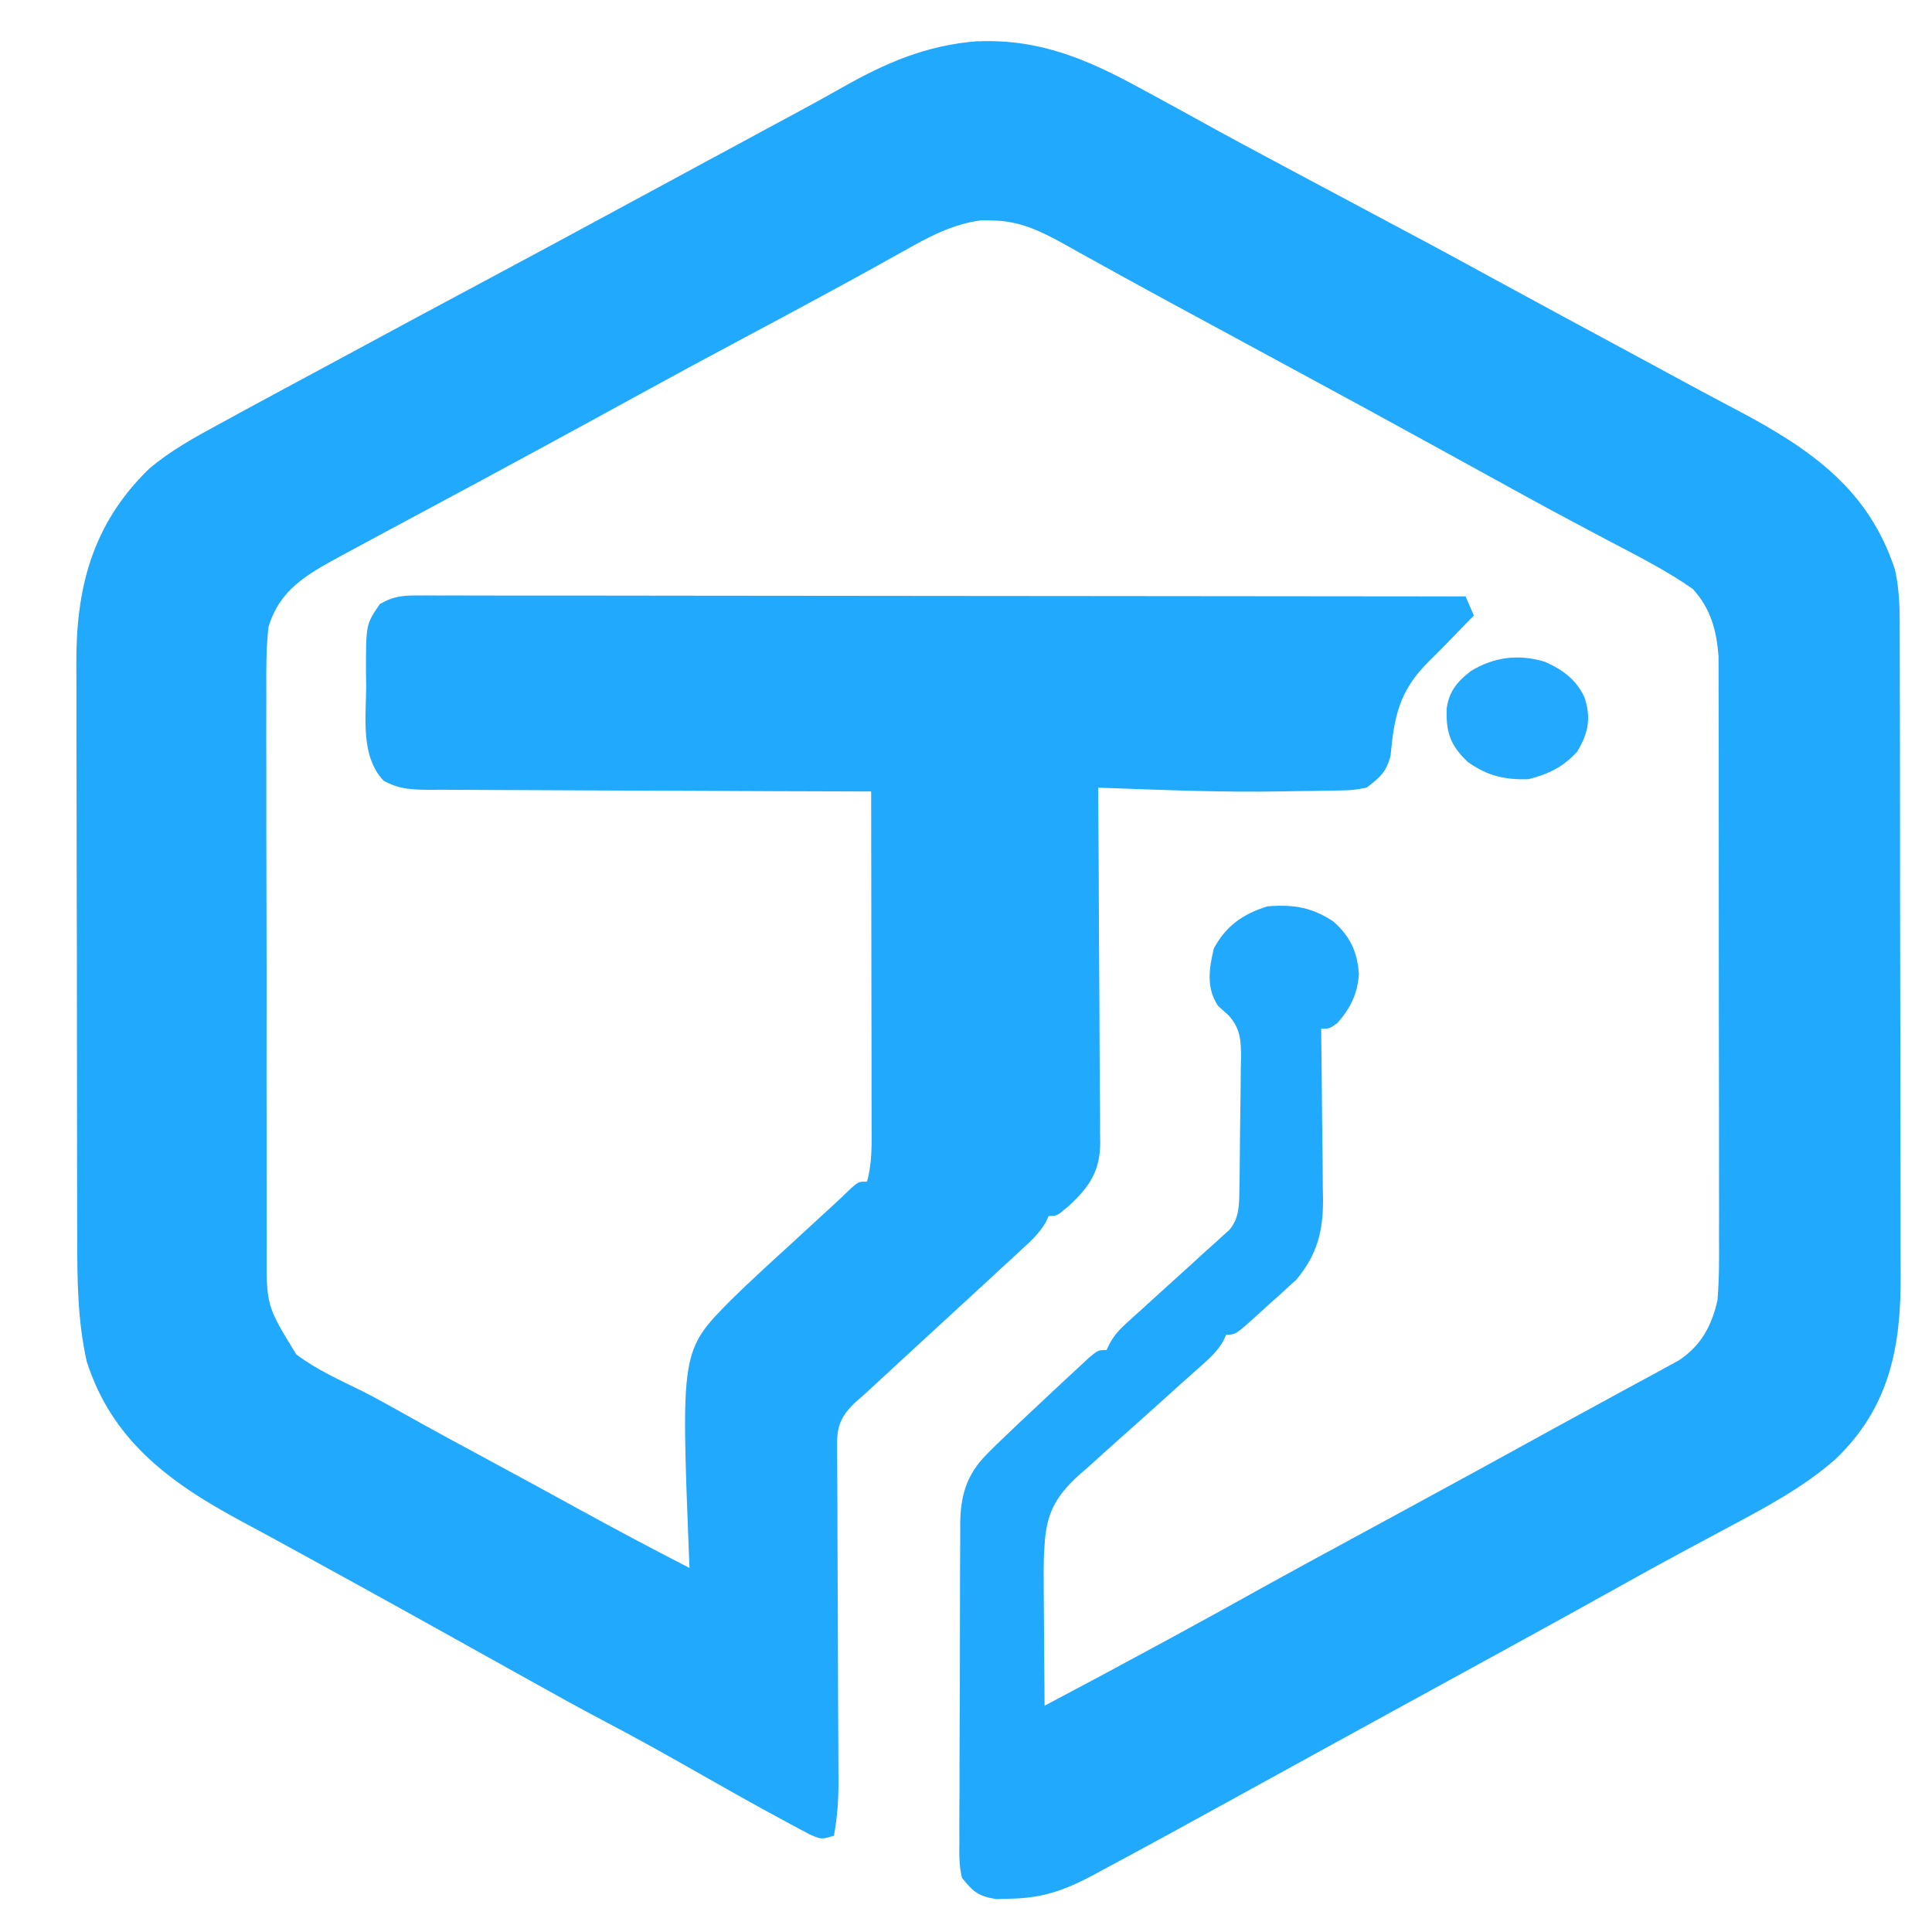 <?xml version="1.0"?>
<svg width="1024" height="1024" xmlns="http://www.w3.org/2000/svg" xmlns:svg="http://www.w3.org/2000/svg" version="1.1">
 <g class="layer">
  <title>Layer 1</title>
  <path d="m518.38,21.9c32.69,-1.36 58.2,9.73 85.58,24.65c2.67,1.44 2.67,1.44 5.4,2.92c9.96,5.39 19.87,10.83 29.76,16.3c13.54,7.48 27.2,14.8 40.87,22.08c2.36,1.26 4.73,2.53 7.16,3.83c4.84,2.57 9.65,5.15 14.49,7.72c61.86,32.96 61.86,32.96 87.44,46.95c13.08,7.14 26.19,14.23 39.3,21.33c2.21,1.2 4.44,2.39 6.74,3.63c13.46,7.28 26.94,14.56 40.44,21.83c6.54,3.53 13.06,7.08 19.61,10.62c8.66,4.68 17.37,9.33 26.1,13.91c39.67,21 69.36,42.31 83.13,84.31c2.1,9.51 2.49,18.77 2.49,28.46c0,2.41 0,2.41 0,4.87c0.02,5.37 0.04,10.74 0.04,16.12c0,3.85 0.02,7.7 0.02,11.58c0.02,10.46 0.04,20.92 0.07,31.4c0,6.53 0,13.08 0.02,19.62c0.02,20.52 0.04,41.01 0.04,61.53c0.02,23.62 0.07,47.26 0.13,70.87c0.04,18.31 0.07,36.59 0.07,54.88c0,10.91 0.02,21.83 0.04,32.74c0.04,10.28 0.04,20.54 0.02,30.81c0,3.75 0.02,7.52 0.04,11.27c0.2,36.94 -5.56,69.64 -34.57,97.27c-16.56,14.62 -36.41,25.26 -56.12,35.76c-5.62,2.98 -11.22,6 -16.83,9.02c-2.82,1.52 -5.65,3.04 -8.45,4.54c-11.38,6.12 -22.67,12.35 -33.92,18.63c-16.91,9.45 -33.87,18.79 -50.87,28.12c-1.27,0.71 -2.52,1.4 -3.83,2.11c-18.62,10.22 -37.24,20.41 -55.88,30.61c-15.71,8.6 -31.4,17.21 -47.09,25.83c-3.72,2.03 -3.72,2.03 -7.48,4.12c-12.69,6.95 -25.36,13.91 -38.01,20.9c-23.15,12.75 -46.34,25.48 -69.67,37.95c-1.84,1.01 -3.7,2.01 -5.6,3.04c-14.38,7.62 -26.26,12 -43.08,12.29c-2.58,0.08 -5.19,0.16 -7.86,0.24c-9.74,-1.5 -12.32,-4.01 -18.25,-11.25c-1.6,-6.53 -1.47,-12.89 -1.36,-19.54c-0.02,-1.95 -0.02,-3.91 -0.04,-5.92c-0.02,-6.47 0.04,-12.91 0.09,-19.38c0,-4.5 0,-9 0,-13.5c0,-9.41 0.04,-18.83 0.11,-28.26c0.09,-12.06 0.11,-24.12 0.09,-36.19c0,-9.28 0.02,-18.57 0.07,-27.87c0,-4.44 0.02,-8.88 0.02,-13.34c0,-6.22 0.04,-12.45 0.11,-18.67c-0.02,-1.82 -0.02,-3.65 -0.02,-5.53c0.2,-14.19 3.28,-25.44 13.94,-36.19c1.36,-1.36 2.69,-2.72 4.07,-4.1c8.99,-8.7 18.05,-17.29 27.22,-25.79c3.48,-3.22 6.94,-6.47 10.39,-9.71c2.19,-2.05 4.4,-4.1 6.63,-6.14c1.97,-1.87 3.96,-3.71 6.02,-5.62c4.88,-4.01 4.88,-4.01 9.26,-4.01c0.59,-1.22 1.18,-2.43 1.79,-3.67c2.54,-4.4 5.01,-7.18 8.86,-10.64c1.27,-1.14 2.52,-2.29 3.83,-3.49c2.03,-1.82 2.03,-1.82 4.11,-3.69c2.87,-2.62 5.73,-5.23 8.6,-7.85c4.53,-4.1 9.06,-8.19 13.59,-12.29c4.38,-3.95 8.73,-7.95 13.08,-11.92c2.06,-1.82 2.06,-1.82 4.14,-3.69c1.27,-1.16 2.52,-2.31 3.81,-3.49c1.12,-1.01 2.23,-2.01 3.37,-3.04c5.21,-6.22 5.12,-13.1 5.25,-20.74c0.02,-1.87 0.07,-3.73 0.11,-5.66c0.09,-8.49 0.18,-17.01 0.24,-25.52c0.02,-4.48 0.09,-8.96 0.18,-13.44c0.11,-6.49 0.15,-12.95 0.2,-19.44c0.04,-1.99 0.09,-3.99 0.15,-6.04c-0.04,-9.2 -0.11,-15.61 -6.65,-22.85c-1.84,-1.66 -3.7,-3.3 -5.58,-5.01c-6.35,-9.61 -4.7,-19.83 -2.19,-30.41c6.28,-11.64 15.14,-18.2 28.45,-22.3c13.81,-1.09 23.61,0.49 35.01,8.11c8.97,7.95 12.69,16.4 13.41,27.81c-0.66,10.22 -4.4,18.06 -11.38,25.91c-4.22,3.04 -4.22,3.04 -8.6,3.04c0,1.32 0.02,2.66 0.04,4.03c0.2,13.91 0.33,27.81 0.44,41.72c0.04,5.19 0.09,10.38 0.18,15.57c0.11,7.46 0.15,14.94 0.2,22.4c0.04,2.31 0.09,4.6 0.13,6.97c0,16.7 -3.02,28.89 -14.09,42.25c-1.49,1.34 -2.95,2.7 -4.49,4.07c-1.64,1.5 -3.26,3 -4.95,4.54c-1.68,1.5 -3.37,2.98 -5.1,4.52c-2.54,2.33 -2.54,2.33 -5.14,4.72c-12.54,11.37 -12.54,11.37 -17.55,11.37c-0.55,1.16 -1.12,2.33 -1.66,3.55c-3.09,5.17 -6.56,8.47 -11.18,12.57c-1.75,1.54 -3.48,3.1 -5.27,4.7c-1.88,1.66 -3.76,3.32 -5.69,5.03c-3.96,3.57 -7.92,7.14 -11.86,10.7c-6.24,5.62 -12.47,11.21 -18.75,16.77c-6.08,5.37 -12.08,10.81 -18.07,16.24c-1.88,1.64 -3.76,3.26 -5.69,4.95c-12.63,11.6 -17.15,20.56 -18.1,37c-0.18,2.57 -0.18,2.57 -0.33,5.21c-0.18,5.21 -0.18,10.38 -0.11,15.59c0,1.84 0.02,3.71 0.02,5.64c0.02,5.84 0.07,11.68 0.13,17.52c0.02,4.01 0.04,8.01 0.07,12c0.04,9.73 0.11,19.46 0.22,29.19c20.81,-10.99 41.55,-22.1 62.21,-33.33c1.4,-0.75 2.8,-1.52 4.22,-2.29c17.18,-9.33 34.29,-18.73 51.33,-28.26c13.46,-7.48 27.04,-14.8 40.59,-22.16c1.4,-0.77 2.8,-1.52 4.24,-2.31c6.85,-3.71 13.7,-7.42 20.55,-11.15c30.7,-16.64 61.31,-33.39 91.88,-50.24c7.79,-4.28 15.58,-8.53 23.39,-12.75c3.81,-2.09 7.61,-4.16 11.42,-6.24c4.75,-2.59 9.52,-5.17 14.29,-7.72c2.12,-1.18 4.27,-2.35 6.48,-3.57c1.86,-1.01 3.72,-2.03 5.65,-3.06c12.08,-8.15 17.33,-18.51 20.41,-31.81c0.94,-11.29 0.88,-22.52 0.81,-33.83c0,-3.41 0,-6.81 0.02,-10.24c0.02,-9.22 0,-18.45 -0.02,-27.65c-0.04,-9.69 -0.02,-19.36 -0.02,-29.03c0,-16.24 -0.02,-32.48 -0.07,-48.71c-0.04,-18.75 -0.04,-37.5 -0.04,-56.26c0.02,-18.06 0,-36.15 -0.02,-54.21c0,-7.68 0,-15.35 0,-23.03c0,-9.04 -0.02,-18.08 -0.04,-27.12c-0.02,-3.32 -0.02,-6.63 -0.02,-9.93c0.02,-4.54 0,-9.08 -0.02,-13.6c-0.02,-2.53 -0.02,-5.07 -0.02,-7.68c-1.03,-13.52 -4.03,-25.22 -13.68,-35.76c-14.29,-9.99 -30.17,-17.94 -45.69,-26.11c-5.08,-2.7 -10.13,-5.37 -15.19,-8.07c-1.31,-0.69 -2.6,-1.38 -3.94,-2.09c-14.03,-7.48 -27.94,-15.12 -41.86,-22.79c-3.7,-2.03 -3.7,-2.03 -7.48,-4.12c-4.86,-2.68 -9.72,-5.35 -14.59,-8.03c-28.88,-15.91 -57.85,-31.71 -86.89,-47.38c-16.21,-8.76 -32.43,-17.54 -48.62,-26.33c-4.05,-2.19 -8.1,-4.38 -12.14,-6.57c-12.58,-6.83 -25.14,-13.7 -37.64,-20.64c-2.21,-1.22 -4.4,-2.43 -6.67,-3.69c-4.05,-2.25 -8.12,-4.52 -12.17,-6.79c-12.56,-6.95 -23.85,-12.59 -38.84,-12.67c-1.71,-0.02 -3.41,-0.06 -5.19,-0.1c-15.16,1.87 -28.03,8.8 -40.9,16.08c-3.3,1.82 -6.61,3.67 -9.91,5.49c-1.66,0.93 -3.33,1.84 -5.03,2.82c-7.4,4.12 -14.84,8.17 -22.25,12.2c-2.23,1.24 -2.23,1.24 -4.53,2.47c-14.29,7.78 -28.69,15.47 -43.06,23.13c-19.61,10.44 -39.12,21 -58.58,31.69c-16.91,9.28 -33.87,18.53 -50.83,27.73c-1.38,0.75 -2.74,1.48 -4.14,2.25c-16.28,8.84 -32.58,17.64 -48.93,26.39c-6.61,3.53 -13.22,7.08 -19.82,10.64c-2.06,1.09 -4.11,2.19 -6.21,3.32c-6.56,3.53 -13.11,7.05 -19.65,10.6c-2.01,1.09 -4.05,2.17 -6.13,3.3c-18.2,9.89 -32.06,17.78 -38.03,37.5c-1.27,11.58 -1.18,23.11 -1.12,34.75c0,3.51 -0.02,7.01 -0.02,10.54c-0.04,9.49 -0.02,18.98 0.02,28.48c0.02,9.95 0.02,19.91 0,29.86c0,16.72 0.04,33.43 0.09,50.15c0.07,19.3 0.07,38.6 0.04,57.9c-0.04,18.61 -0.02,37.22 0.02,55.81c0,7.91 0,15.81 0,23.72c-0.02,9.31 0,18.61 0.04,27.92c0.02,3.41 0.02,6.83 0,10.24c-0.2,30.31 -0.2,30.31 15.71,56.13c10.66,8.11 23.24,13.66 35.36,19.66c6.74,3.41 13.3,7.1 19.87,10.78c16.41,9.22 33,18.16 49.58,27.1c15.23,8.21 30.44,16.52 45.6,24.85c19.17,10.52 38.49,20.78 57.98,30.79c-0.07,-1.66 -0.15,-3.32 -0.22,-5.05c-4.33,-110.08 -4.33,-110.08 22.1,-136.86c9.82,-9.65 20.02,-18.95 30.22,-28.26c2.67,-2.47 5.36,-4.93 8.05,-7.4c4.88,-4.5 9.78,-9 14.7,-13.5c3.72,-3.41 7.4,-6.87 11.01,-10.38c3.85,-3.3 3.85,-3.3 8.23,-3.3c2.71,-9.77 2.47,-19.34 2.43,-29.35c0,-2.88 0,-2.88 0,-5.8c0,-6.35 -0.02,-12.67 -0.04,-19c0,-4.4 0,-8.8 0,-13.18c0,-11.56 -0.02,-23.11 -0.07,-34.67c-0.02,-11.8 -0.02,-23.6 -0.04,-35.4c-0.02,-23.13 -0.04,-46.26 -0.09,-69.39c-1.29,-0.02 -2.58,-0.02 -3.92,-0.02c-31.31,-0.08 -62.62,-0.18 -93.96,-0.36c-15.14,-0.08 -30.28,-0.14 -45.42,-0.16c-14.62,-0.04 -29.23,-0.1 -43.85,-0.2c-5.58,-0.04 -11.16,-0.04 -16.74,-0.06c-7.81,0 -15.6,-0.04 -23.41,-0.12c-3.48,0.02 -3.48,0.02 -7,0.04c-9.69,-0.14 -15.67,-0.24 -24.16,-4.85c-12.32,-13.16 -9.23,-33.85 -9.19,-50.15c-0.02,-2.59 -0.07,-5.21 -0.11,-7.91c0,-24.81 0,-24.81 7.37,-35.54c6.35,-3.73 11.22,-4.56 18.66,-4.56c1.99,0 3.98,-0.02 6.04,-0.02c2.19,0 4.35,0.02 6.61,0.04c2.32,-0.02 4.64,-0.02 7.02,-0.02c7.81,0 15.62,0.02 23.41,0.04c5.6,0 11.18,0 16.76,0c12.03,0 24.07,0 36.1,0.02c17.42,0.04 34.81,0.06 52.21,0.06c28.25,0 56.47,0.04 84.7,0.08c27.44,0.02 54.86,0.06 82.29,0.08c1.68,0 3.37,0 5.12,0c8.49,0 16.96,0 25.45,0.02c70.35,0.04 140.72,0.1 211.09,0.2c1.44,3.34 2.89,6.69 4.38,10.14c-1.25,1.28 -2.49,2.53 -3.79,3.85c-3.52,3.63 -7.02,7.26 -10.55,10.89c-3.24,3.34 -6.52,6.65 -9.87,9.91c-15.45,15.41 -18.03,29.03 -19.96,49.81c-2.3,8.45 -5.47,11.29 -12.73,16.77c-7.24,1.36 -7.24,1.36 -15.51,1.5c-2.3,0.04 -2.3,0.04 -4.64,0.1c-3.26,0.06 -6.54,0.12 -9.8,0.14c-4.73,0.02 -9.45,0.12 -14.18,0.22c-32.71,0.63 -65.42,-0.81 -98.09,-1.97c0,2.51 0.02,5.03 0.04,7.6c0.18,23.68 0.31,47.38 0.39,71.05c0.04,12.18 0.11,24.35 0.22,36.53c0.09,11.76 0.13,23.5 0.15,35.25c0.02,4.48 0.07,8.96 0.11,13.44c0.07,6.28 0.07,12.57 0.07,18.85c0.04,2.78 0.04,2.78 0.09,5.6c-0.09,14.62 -5.47,23.11 -16.67,33.39c-6.28,5.33 -6.28,5.33 -10.66,5.33c-0.55,1.16 -1.07,2.31 -1.64,3.51c-3.22,5.39 -7,9.02 -11.75,13.38c-2.78,2.59 -2.78,2.59 -5.6,5.21c-3.02,2.76 -3.02,2.76 -6.1,5.57c-2.08,1.93 -4.16,3.85 -6.24,5.78c-5.47,5.05 -10.96,10.1 -16.45,15.14c-5.58,5.13 -11.14,10.26 -16.7,15.37c-9.78,9.04 -19.58,18.06 -29.39,27.08c-2.28,2.09 -2.28,2.09 -4.59,4.24c-1.55,1.34 -3.11,2.7 -4.7,4.1c-6.54,6.47 -8.99,11.86 -8.95,20.7c0,1.68 0,3.39 0,5.13c0.02,1.84 0.04,3.69 0.04,5.6c0.02,1.95 0.02,3.91 0.02,5.92c0,6.47 0.07,12.93 0.11,19.42c0,4.5 0.02,8.98 0.02,13.48c0.02,11.86 0.09,23.72 0.15,35.58c0.09,18.95 0.15,37.91 0.2,56.86c0.02,6.61 0.07,13.24 0.11,19.85c0,4.07 0.02,8.15 0.04,12.22c0,1.82 0.02,3.65 0.04,5.53c0.02,9.81 -0.63,19.08 -2.41,28.75c-6.56,2.03 -6.56,2.03 -12.71,-0.57c-2.67,-1.4 -5.32,-2.82 -7.94,-4.26c-1.49,-0.79 -2.95,-1.58 -4.49,-2.39c-18.51,-9.95 -36.76,-20.35 -55.01,-30.71c-13.92,-7.91 -27.96,-15.61 -42.16,-23.07c-12.45,-6.57 -24.75,-13.36 -37.02,-20.23c-4.77,-2.66 -9.56,-5.33 -14.35,-7.99c-2.41,-1.34 -4.81,-2.7 -7.29,-4.07c-29.41,-16.4 -58.82,-32.76 -88.36,-48.96c-3.74,-2.05 -7.51,-4.12 -11.25,-6.18c-11.33,-6.22 -22.67,-12.43 -34.07,-18.53c-38.6,-20.8 -68.22,-43.24 -81.4,-84.41c-4.86,-21.71 -5.03,-43.28 -5.03,-65.34c0,-3.63 -0.02,-7.26 -0.04,-10.89c-0.02,-9.75 -0.04,-19.52 -0.04,-29.29c0,-6.12 0,-12.24 -0.02,-18.37c-0.04,-21.41 -0.07,-42.82 -0.07,-64.22c0.02,-19.89 -0.04,-39.75 -0.11,-59.62c-0.04,-17.15 -0.07,-34.28 -0.07,-51.43c0,-10.2 -0.02,-20.39 -0.07,-30.59c-0.04,-9.61 -0.04,-19.22 0,-28.81c0,-3.51 -0.02,-6.99 -0.04,-10.5c-0.28,-39.86 7.92,-74.34 38.62,-104.1c11.22,-9.49 23.83,-16.48 36.89,-23.52c3.92,-2.15 7.86,-4.3 11.79,-6.45c11.25,-6.12 22.52,-12.18 33.81,-18.25c8.82,-4.72 17.61,-9.49 26.43,-14.25c22.82,-12.37 45.71,-24.63 68.62,-36.88c22.47,-12 44.88,-24.1 67.28,-36.23c10.92,-5.9 21.84,-11.8 32.76,-17.7c4.35,-2.37 8.71,-4.72 13.06,-7.08c8.95,-4.82 17.9,-9.67 26.85,-14.49c2.25,-1.22 4.51,-2.43 6.8,-3.69c4.46,-2.41 8.91,-4.8 13.37,-7.2c9.82,-5.31 19.63,-10.62 29.32,-16.12c23.19,-13.12 44.72,-22.62 72.27,-24.73z" fill="#21A9FE" id="svg_1"/>
  <path d="m818.85,350.76c9.9,4.38 16.75,9.82 20.87,18.65c3.69,10.82 2.27,19.08 -3.84,29.05c-7.22,7.81 -14.5,11.67 -25.71,14.52c-12.94,0.47 -22.09,-1.96 -32.14,-9.08c-9.68,-9.1 -11.53,-16.09 -11.29,-28.03c1.09,-8.82 5.1,-14.25 12.77,-20.15c12.06,-7.41 25.17,-9.26 39.34,-4.96z" fill="#23AAFE" id="svg_2" transform="matrix(1 0 0 1 0 0)"/>
  <path d="m0,0c2,1 2,1 2,1l-2,-1z" fill="#29A9FB" id="svg_3" transform="translate(673,600)"/>
  <path fill="#2DA3F2" id="svg_4" transform="translate(0,0)"/>
  <path fill="#2E9CEA" id="svg_5" transform="translate(0,0)"/>
  <path fill="#2EA1EF" id="svg_6" transform="translate(0,0)"/>
  <path fill="#2DA2EF" id="svg_7" transform="translate(0,0)"/>
  <path fill="#2FA3F3" id="svg_8" transform="translate(0,0)"/>
  <path fill="#2DA4F9" id="svg_9" transform="translate(0,0)"/>
  <path fill="#2CA3F6" id="svg_10" transform="translate(0,0)"/>
  <path fill="#2DA7F8" id="svg_11" transform="translate(0,0)"/>
  <path fill="#2EAAFD" id="svg_12" transform="translate(0,0)"/>
  <path fill="#2EA2F6" id="svg_13" transform="translate(0,0)"/>
  <path fill="#2CA3F3" id="svg_14" transform="translate(0,0)"/>
  <path fill="#2AA3F4" id="svg_15" transform="translate(0,0)"/>
  <path fill="#2EADFE" id="svg_16" transform="translate(0,0)"/>
  <path fill="#2DA4F3" id="svg_17" transform="translate(0,0)"/>
  <path fill="#2DAAFB" id="svg_18" transform="translate(0,0)"/>
  <path fill="#29AEFF" id="svg_19" transform="translate(0,0)"/>
  <path fill="#2EA2F1" id="svg_20" transform="translate(0,0)"/>
  <path fill="#2EA3F1" id="svg_21" transform="translate(0,0)"/>
  <path fill="#28ACFB" id="svg_22" transform="translate(0,0)"/>
  <path fill="#29A3F4" id="svg_23" transform="translate(0,0)"/>
  <path fill="#2BA5F4" id="svg_24" transform="translate(0,0)"/>
  <path fill="#2BABFF" id="svg_25" transform="translate(0,0)"/>
  <path fill="#2BA9FE" id="svg_26" transform="translate(0,0)"/>
  <path fill="#2AA3F3" id="svg_27" transform="translate(0,0)"/>
 </g>
</svg>